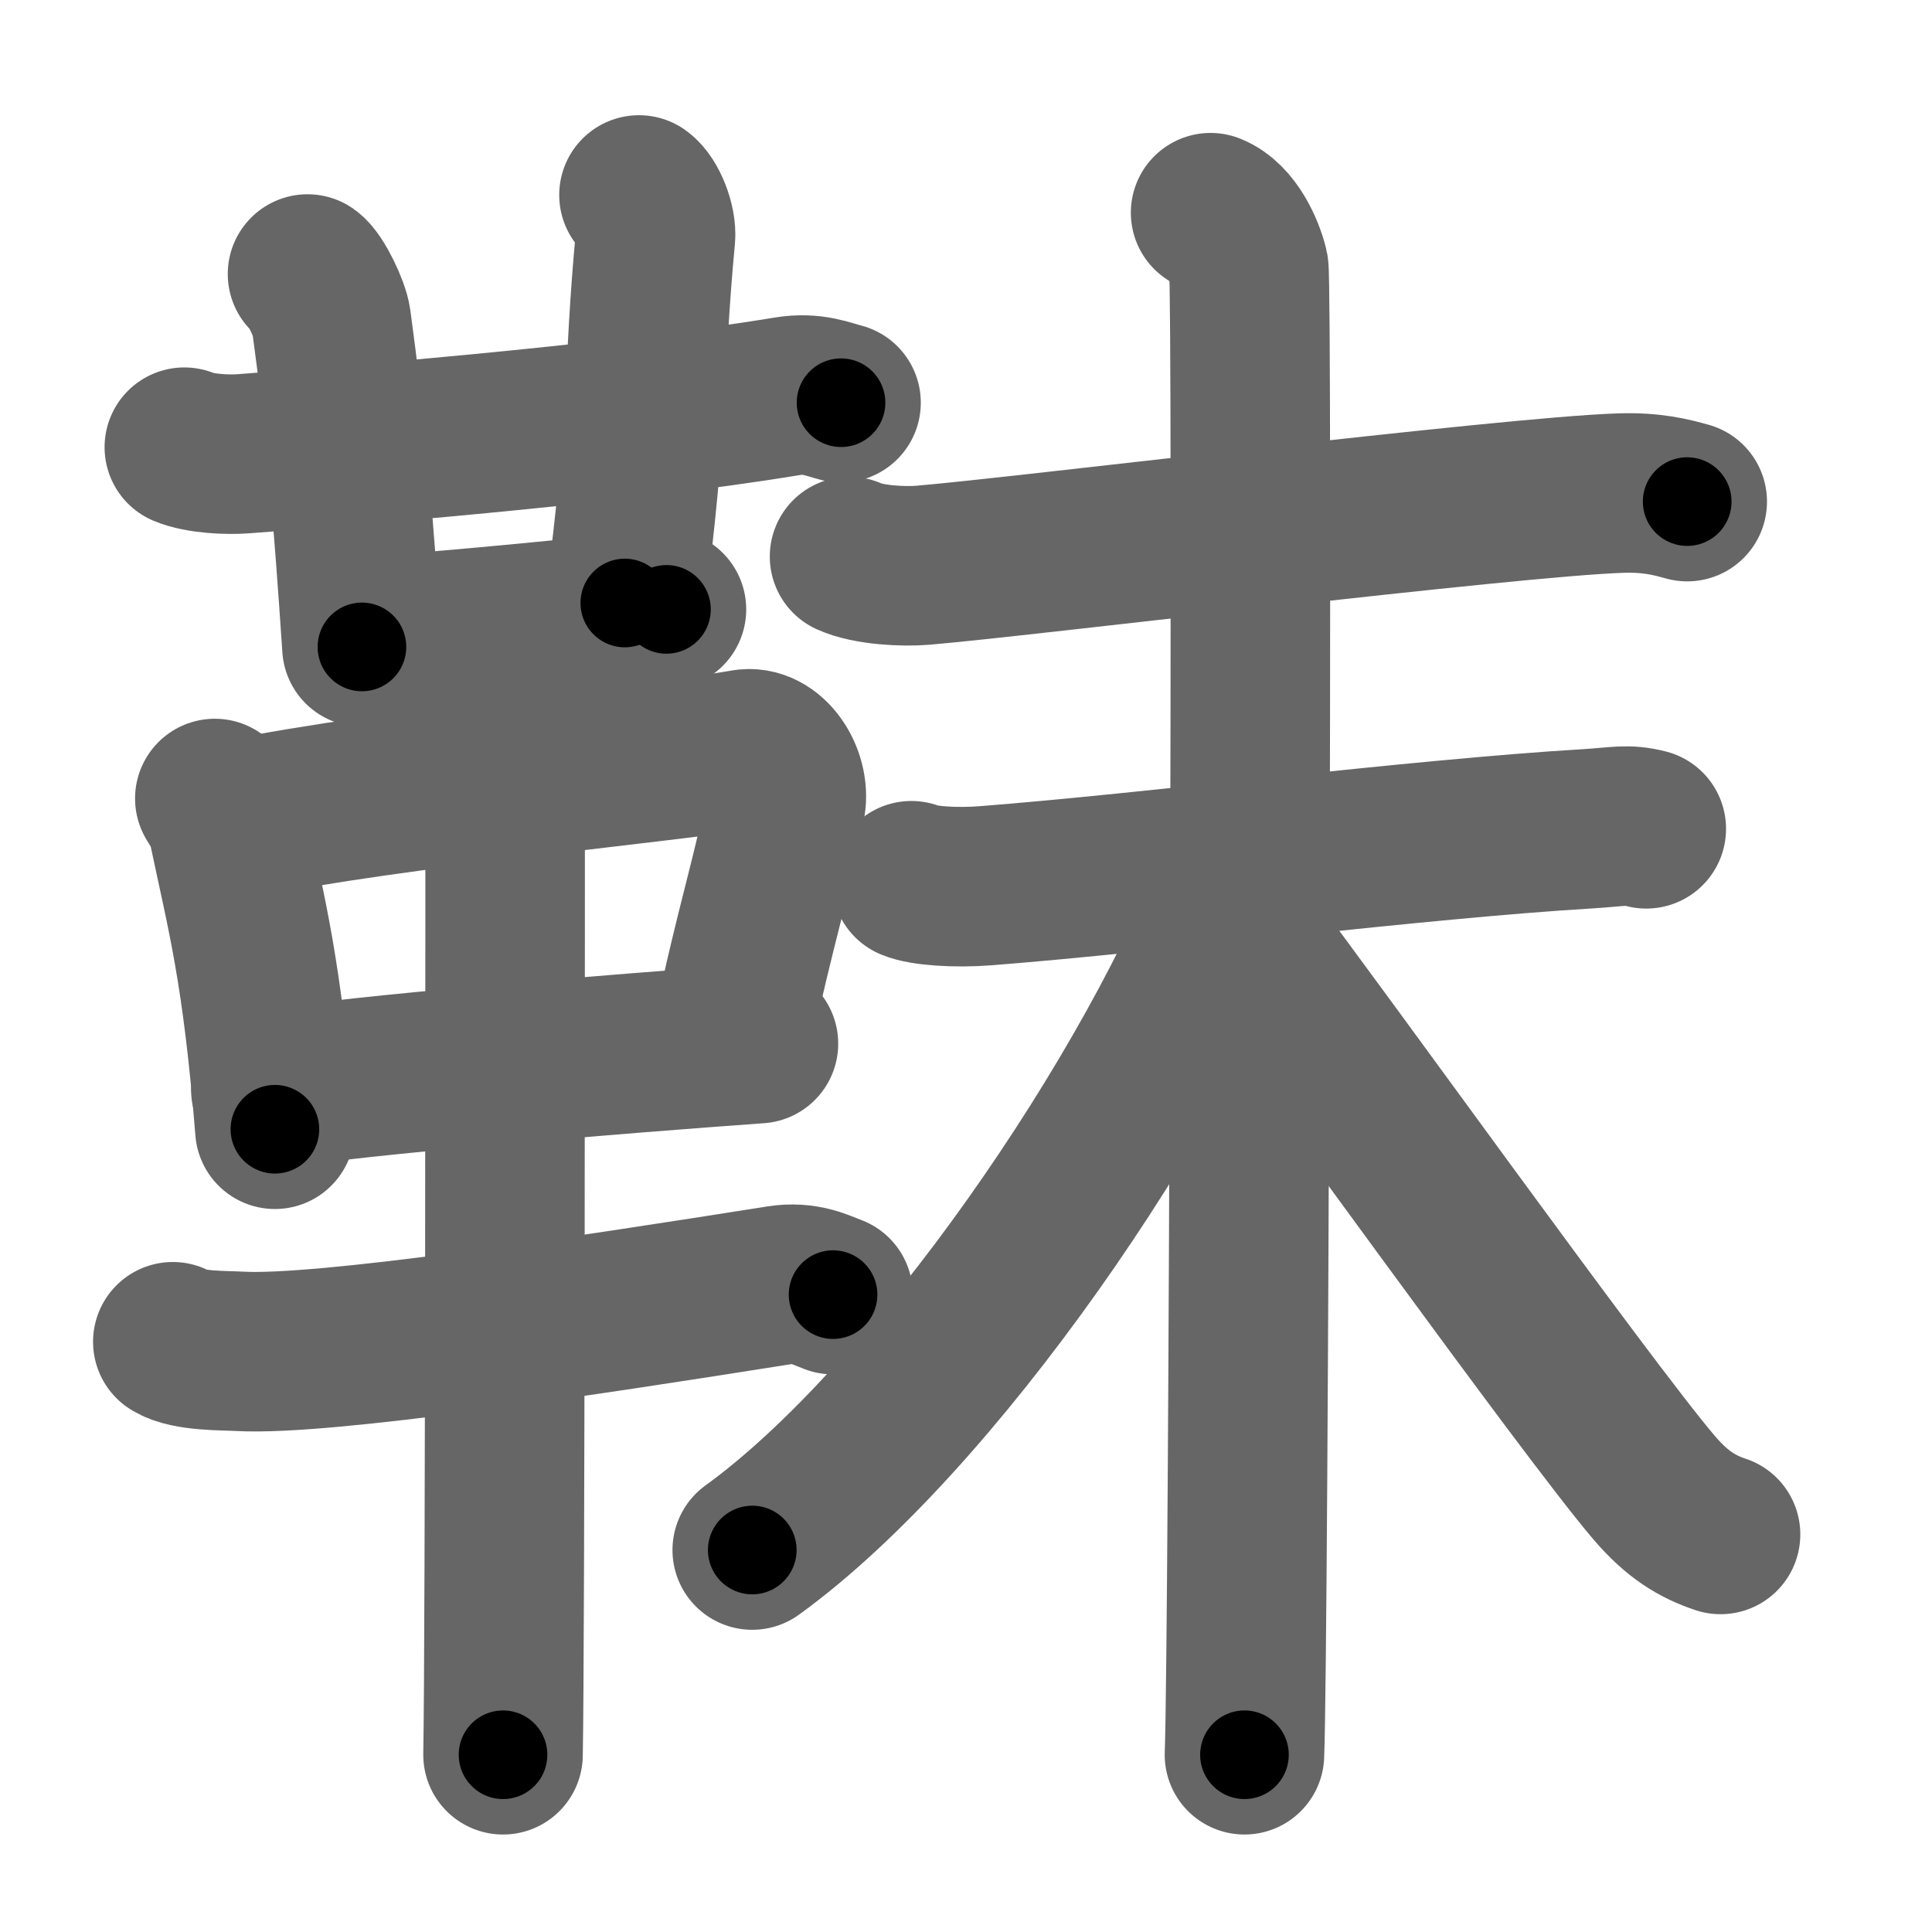 <svg xmlns="http://www.w3.org/2000/svg" width="109" height="109" viewBox="0 0 109 109" id="977a"><g fill="none" stroke="#666" stroke-width="9" stroke-linecap="round" stroke-linejoin="round"><g><g><g><g><path d="M10.4,25.23c0.87,0.37,2.46,0.44,3.33,0.37c4.54-0.34,20.76-1.6,30.68-3.24c1.43-0.24,2.32,0.18,3.04,0.36" /><path d="M17.35,15.46c0.47,0.33,1.25,1.98,1.34,2.64c0.81,5.9,1.23,10.94,1.73,18.4" /></g><path d="M36.05,11c0.52,0.37,1,1.63,0.93,2.37c-0.72,7.6-0.36,10.44-1.73,20.65" /><path d="M22.33,35.75c1.77,0,13.68-1.23,15.27-1.37" /></g><g><path d="M12.12,45.05c0.3,0.51,0.61,0.93,0.74,1.56c1.05,5.01,1.93,8.09,2.65,17.1" /><path d="M13.4,46.23c8.9-1.83,24.79-3.25,28.6-3.96c1.4-0.26,2.58,1.56,2.33,3.07c-0.5,3.1-1.85,7.36-2.94,12.75" /><path d="M15.28,61.47c4.48-0.8,20.11-2.06,27.51-2.59" /><path d="M9.75,75.7c0.86,0.54,2.92,0.49,3.79,0.54c4.71,0.26,19.46-1.99,30.45-3.73c1.41-0.22,2.29,0.26,3.01,0.53" /><path d="M27.96,37.25c0.36,1,0.54,2.23,0.54,3.25c0,8.5,0,52.25-0.12,58.5" /></g></g><g><path d="M47.93,31.4c1.08,0.49,3.05,0.58,4.13,0.49c5.44-0.45,33.03-3.86,39.36-4.07c1.79-0.06,2.87,0.23,3.77,0.48" /><g><path d="M51.42,49.69c0.66,0.28,2.44,0.42,4.21,0.28c9.36-0.73,24.39-2.64,33.93-3.21c1.77-0.11,2.22-0.28,3.32,0" /><path d="M68.3,12c1.2,0.48,1.92,2.15,2.15,3.11s0,77.9-0.24,83.89" /><path d="M70.16,48.8c-4.88,12.96-17.57,31.31-27.72,38.65" /><path d="M70.34,53.06c3.55,4.6,19.13,26.36,22.99,30.88c1.31,1.53,2.43,2.19,3.74,2.63" /></g></g></g></g><g fill="none" stroke="#000" stroke-width="5" stroke-linecap="round" stroke-linejoin="round"><g><g><g><g><path d="M10.4,25.23c0.87,0.37,2.46,0.44,3.33,0.37c4.54-0.34,20.76-1.6,30.68-3.24c1.43-0.24,2.32,0.18,3.04,0.36" stroke-dasharray="37.33" stroke-dashoffset="37.33"><animate id="0" attributeName="stroke-dashoffset" values="37.33;0" dur="0.37s" fill="freeze" begin="0s;977a.click" /></path><path d="M17.35,15.46c0.47,0.33,1.25,1.98,1.34,2.64c0.81,5.9,1.23,10.94,1.73,18.4" stroke-dasharray="21.48" stroke-dashoffset="21.48"><animate attributeName="stroke-dashoffset" values="21.48" fill="freeze" begin="977a.click" /><animate id="1" attributeName="stroke-dashoffset" values="21.48;0" dur="0.21s" fill="freeze" begin="0.end" /></path></g><path d="M36.05,11c0.52,0.37,1,1.63,0.93,2.37c-0.72,7.6-0.36,10.44-1.73,20.65" stroke-dasharray="23.35" stroke-dashoffset="23.35"><animate attributeName="stroke-dashoffset" values="23.35" fill="freeze" begin="977a.click" /><animate id="2" attributeName="stroke-dashoffset" values="23.35;0" dur="0.23s" fill="freeze" begin="1.end" /></path><path d="M22.33,35.75c1.77,0,13.68-1.23,15.27-1.37" stroke-dasharray="15.33" stroke-dashoffset="15.33"><animate attributeName="stroke-dashoffset" values="15.33" fill="freeze" begin="977a.click" /><animate id="3" attributeName="stroke-dashoffset" values="15.33;0" dur="0.15s" fill="freeze" begin="2.end" /></path></g><g><path d="M12.12,45.05c0.3,0.51,0.61,0.93,0.74,1.56c1.05,5.01,1.93,8.09,2.65,17.1" stroke-dasharray="19.06" stroke-dashoffset="19.06"><animate attributeName="stroke-dashoffset" values="19.06" fill="freeze" begin="977a.click" /><animate id="4" attributeName="stroke-dashoffset" values="19.06;0" dur="0.19s" fill="freeze" begin="3.end" /></path><path d="M13.4,46.23c8.9-1.83,24.79-3.25,28.6-3.96c1.4-0.26,2.58,1.56,2.33,3.07c-0.5,3.1-1.85,7.36-2.94,12.75" stroke-dasharray="46.39" stroke-dashoffset="46.39"><animate attributeName="stroke-dashoffset" values="46.39" fill="freeze" begin="977a.click" /><animate id="5" attributeName="stroke-dashoffset" values="46.39;0" dur="0.46s" fill="freeze" begin="4.end" /></path><path d="M15.28,61.47c4.48-0.8,20.11-2.06,27.51-2.59" stroke-dasharray="27.64" stroke-dashoffset="27.64"><animate attributeName="stroke-dashoffset" values="27.64" fill="freeze" begin="977a.click" /><animate id="6" attributeName="stroke-dashoffset" values="27.64;0" dur="0.28s" fill="freeze" begin="5.end" /></path><path d="M9.75,75.7c0.86,0.54,2.92,0.49,3.79,0.54c4.71,0.26,19.46-1.99,30.45-3.73c1.41-0.22,2.29,0.26,3.01,0.53" stroke-dasharray="37.67" stroke-dashoffset="37.67"><animate attributeName="stroke-dashoffset" values="37.67" fill="freeze" begin="977a.click" /><animate id="7" attributeName="stroke-dashoffset" values="37.67;0" dur="0.38s" fill="freeze" begin="6.end" /></path><path d="M27.96,37.25c0.36,1,0.54,2.23,0.54,3.25c0,8.5,0,52.25-0.12,58.5" stroke-dasharray="61.81" stroke-dashoffset="61.81"><animate attributeName="stroke-dashoffset" values="61.81" fill="freeze" begin="977a.click" /><animate id="8" attributeName="stroke-dashoffset" values="61.81;0" dur="0.46s" fill="freeze" begin="7.end" /></path></g></g><g><path d="M47.93,31.4c1.08,0.49,3.05,0.58,4.13,0.49c5.44-0.45,33.03-3.86,39.36-4.07c1.79-0.06,2.87,0.23,3.77,0.48" stroke-dasharray="47.58" stroke-dashoffset="47.58"><animate attributeName="stroke-dashoffset" values="47.58" fill="freeze" begin="977a.click" /><animate id="9" attributeName="stroke-dashoffset" values="47.58;0" dur="0.48s" fill="freeze" begin="8.end" /></path><g><path d="M51.42,49.69c0.66,0.28,2.44,0.42,4.21,0.28c9.36-0.73,24.39-2.64,33.93-3.21c1.77-0.11,2.22-0.28,3.32,0" stroke-dasharray="41.67" stroke-dashoffset="41.67"><animate attributeName="stroke-dashoffset" values="41.67" fill="freeze" begin="977a.click" /><animate id="10" attributeName="stroke-dashoffset" values="41.67;0" dur="0.42s" fill="freeze" begin="9.end" /></path><path d="M68.3,12c1.2,0.48,1.92,2.15,2.15,3.11s0,77.9-0.24,83.89" stroke-dasharray="87.8" stroke-dashoffset="87.8"><animate attributeName="stroke-dashoffset" values="87.8" fill="freeze" begin="977a.click" /><animate id="11" attributeName="stroke-dashoffset" values="87.8;0" dur="0.66s" fill="freeze" begin="10.end" /></path><path d="M70.16,48.8c-4.88,12.96-17.57,31.31-27.72,38.65" stroke-dasharray="48.05" stroke-dashoffset="48.05"><animate attributeName="stroke-dashoffset" values="48.05" fill="freeze" begin="977a.click" /><animate id="12" attributeName="stroke-dashoffset" values="48.05;0" dur="0.48s" fill="freeze" begin="11.end" /></path><path d="M70.34,53.06c3.55,4.6,19.13,26.36,22.99,30.88c1.31,1.53,2.43,2.19,3.74,2.63" stroke-dasharray="43.14" stroke-dashoffset="43.14"><animate attributeName="stroke-dashoffset" values="43.14" fill="freeze" begin="977a.click" /><animate id="13" attributeName="stroke-dashoffset" values="43.14;0" dur="0.43s" fill="freeze" begin="12.end" /></path></g></g></g></g></svg>